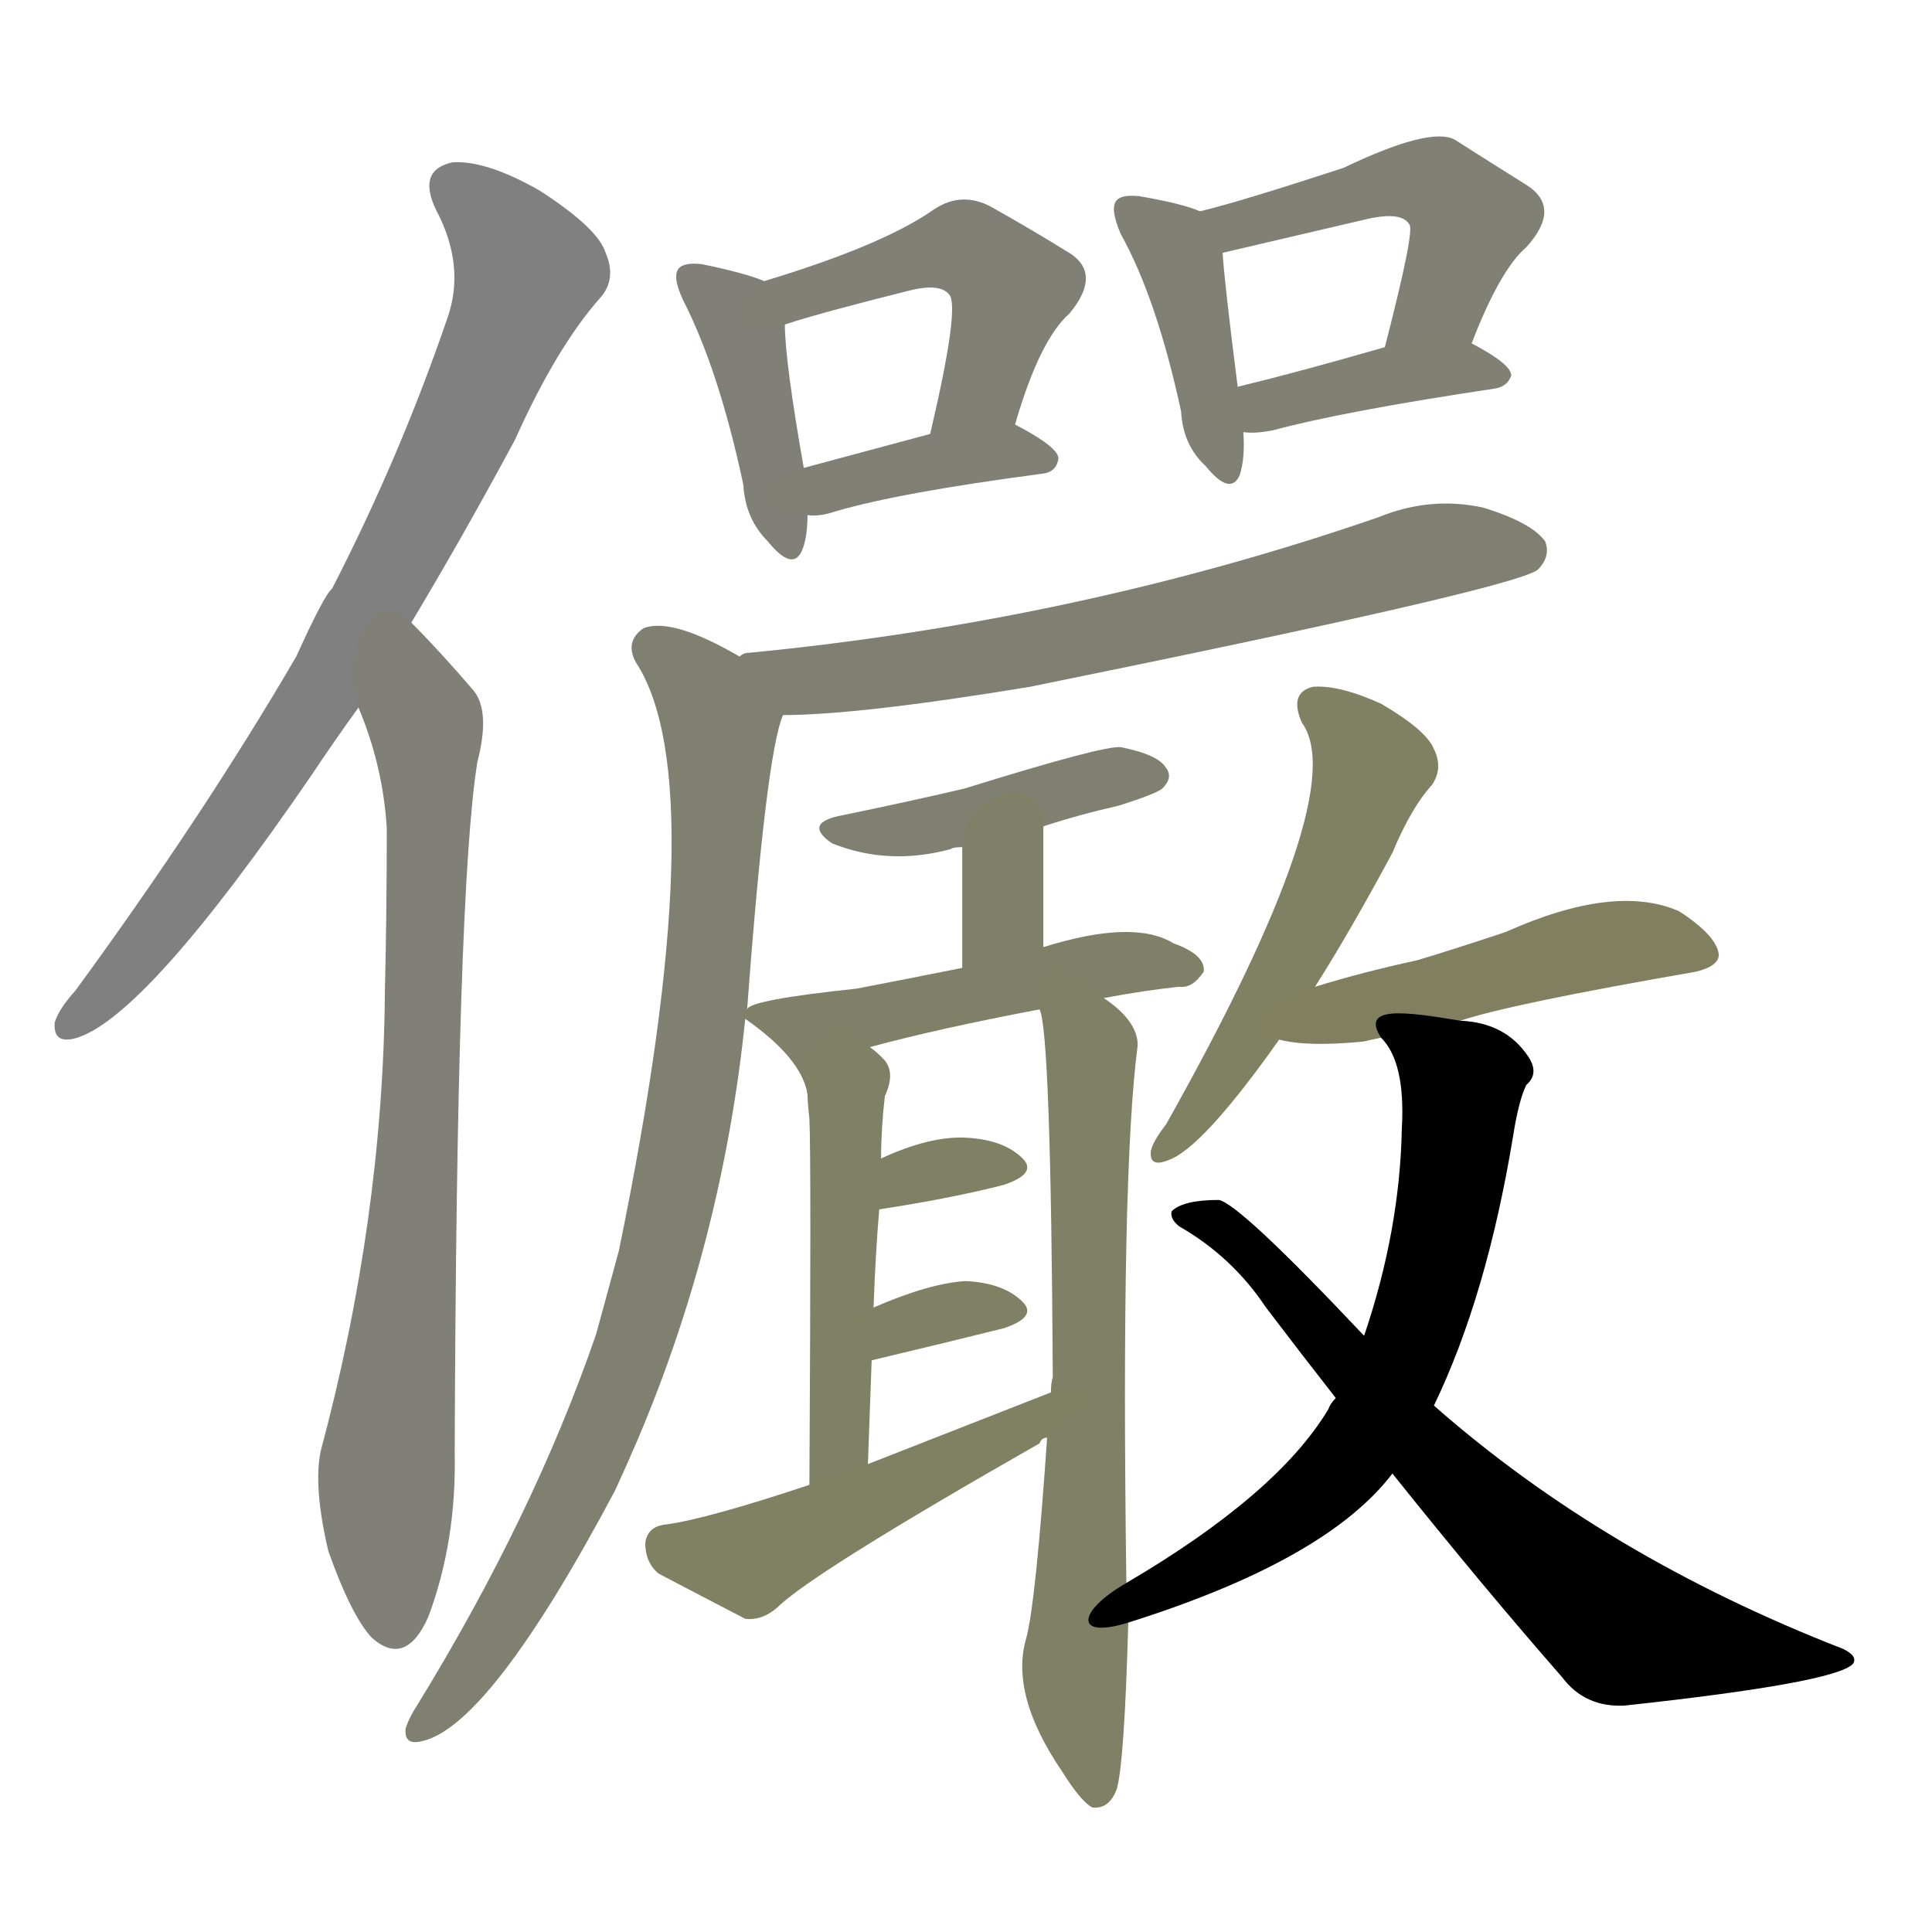 <svg version="1.1" viewBox="0 0 1024 1024" xmlns="http://www.w3.org/2000/svg">
  
  <g transform="scale(1, -1) translate(0, -900)">
    <style type="text/css">
        .stroke1 {fill: #808080;}
        .stroke2 {fill: #808079;}
        .stroke3 {fill: #808078;}
        .stroke4 {fill: #808077;}
        .stroke5 {fill: #808076;}
        .stroke6 {fill: #808075;}
        .stroke7 {fill: #808074;}
        .stroke8 {fill: #808073;}
        .stroke9 {fill: #808072;}
        .stroke10 {fill: #808071;}
        .stroke11 {fill: #808070;}
        .stroke12 {fill: #808069;}
        .stroke13 {fill: #808068;}
        .stroke14 {fill: #808067;}
        .stroke15 {fill: #808066;}
        .stroke16 {fill: #808065;}
        .stroke17 {fill: #808064;}
        .stroke18 {fill: #808063;}
        .stroke19 {fill: #808062;}
        .stroke20 {fill: #808061;}
        text {
            font-family: Helvetica;
            font-size: 50px;
            fill: #808060;
            paint-order: stroke;
            stroke: #000000;
            stroke-width: 4px;
            stroke-linecap: butt;
            stroke-linejoin: miter;
            font-weight: 800;
        }
    </style>

    <path d="M 218 570 Q 245 615 273 667 Q 295 716 318 742 Q 327 752 321 766 Q 317 779 286 799 Q 258 815 240 814 Q 221 810 231 789 Q 247 759 237 731 Q 212 658 176 588 Q 172 585 157 552 Q 108 468 40 375 Q 31 365 29 358 Q 28 346 41 350 Q 78 362 165 489 Q 177 507 190 525 L 218 570 Z" class="stroke1"/>
    <path d="M 190 525 Q 203 494 205 461 Q 205 416 204 374 Q 203 254 170 131 Q 166 112 174 78 Q 186 44 197 32 Q 215 16 227 43 Q 242 83 241 130 Q 242 428 253 496 Q 260 523 251 534 Q 233 555 218 570 C 197 592 180 553 190 525 Z" class="stroke2"/>
    <path d="M 405 751 Q 396 755 372 760 Q 363 761 360 758 Q 356 754 362 741 Q 381 704 394 643 Q 395 625 407 613 Q 420 597 425 608 Q 428 615 428 627 L 426 652 Q 416 709 416 728 C 415 747 415 747 405 751 Z" class="stroke3"/>
    <path d="M 538 675 Q 551 720 567 734 Q 585 756 565 767 Q 549 777 526 790 Q 510 799 495 789 Q 468 770 405 751 C 376 742 387 719 416 728 Q 434 734 482 746 Q 498 750 503 744 Q 509 738 493 670 C 486 641 529 646 538 675 Z" class="stroke4"/>
    <path d="M 428 627 Q 434 626 443 629 Q 477 639 553 649 Q 560 650 561 657 Q 561 663 538 675 C 529 680 522 678 493 670 Q 456 660 426 652 C 397 644 398 628 428 627 Z" class="stroke5"/>
    <path d="M 636 788 Q 627 792 604 796 Q 595 797 592 794 Q 588 790 594 776 Q 613 742 626 682 Q 627 664 639 653 Q 652 637 657 648 Q 660 657 659 671 L 656 695 Q 649 750 648 766 C 647 784 647 784 636 788 Z" class="stroke6"/>
    <path d="M 780 718 Q 795 757 809 769 Q 828 790 809 802 Q 793 812 771 826 Q 758 833 712 811 Q 657 793 636 788 C 607 781 619 759 648 766 L 725 784 Q 743 788 747 781 Q 750 778 734 716 C 727 687 769 690 780 718 Z" class="stroke7"/>
    <path d="M 659 671 Q 665 670 675 672 Q 712 682 792 694 Q 799 695 801 701 Q 801 707 780 718 C 766 725 763 724 734 716 Q 689 703 656 695 C 627 688 629 673 659 671 Z" class="stroke8"/>
    <path d="M 415 521 Q 455 521 546 536 Q 802 588 815 598 Q 822 605 819 613 Q 812 623 786 631 Q 758 637 731 626 Q 572 571 397 554 Q 394 554 392 552 C 363 546 385 520 415 521 Z" class="stroke9"/>
    <path d="M 396 365 Q 406 500 415 521 C 419 538 419 538 392 552 Q 356 573 341 567 Q 331 560 337 549 Q 379 485 328 237 L 316 193 Q 283 97 221 -4 Q 217 -10 215 -16 Q 214 -25 223 -23 Q 259 -16 326 110 Q 332 123 338 137 Q 383 243 395 360 L 396 365 Z" class="stroke10"/>
    <path d="M 553 462 Q 571 468 593 473 Q 612 479 616 482 Q 622 488 618 493 Q 614 500 594 504 Q 585 505 511 482 Q 481 475 447 468 Q 425 464 441 453 Q 471 441 504 450 Q 505 451 510 451 L 553 462 Z" class="stroke11"/>
    <path d="M 553 398 L 553 462 C 553 492 510 481 510 451 L 510 387 C 510 357 553 368 553 398 Z" class="stroke12"/>
    <path d="M 585 371 Q 606 375 625 377 Q 632 376 638 385 Q 639 394 622 400 Q 601 413 553 398 L 510 387 Q 480 381 454 376 Q 397 370 396 365 C 391 363 391 363 395 360 Q 425 339 428 320 C 432 305 432 337 461 345 Q 498 355 551 365 L 585 371 Z" class="stroke13"/>
    <path d="M 428 320 Q 428 316 429 307 Q 430 286 429 113 C 429 83 459 94 460 124 Q 461 152 462 179 L 463 207 Q 464 235 466 259 L 467 286 Q 467 302 469 319 Q 475 332 468 339 Q 464 343 461 345 C 438 364 426 350 428 320 Z" class="stroke14"/>
    <path d="M 597 61 Q 594 278 603 346 Q 603 359 585 371 C 562 390 546 395 551 365 Q 557 353 558 170 Q 557 167 557 162 L 555 138 Q 549 51 544 32 Q 535 2 563 -39 Q 573 -55 579 -58 Q 588 -59 592 -48 Q 596 -33 598 40 L 597 61 Z" class="stroke15"/>
    <path d="M 466 259 Q 505 265 532 272 Q 550 278 542 286 Q 532 296 512 297 Q 493 298 467 286 C 440 274 436 254 466 259 Z" class="stroke16"/>
    <path d="M 462 179 Q 504 189 532 196 Q 550 202 542 210 Q 532 220 512 221 Q 493 220 463 207 C 435 195 433 172 462 179 Z" class="stroke17"/>
    <path d="M 429 113 Q 375 95 353 92 Q 343 91 342 82 Q 342 72 349 66 Q 368 56 395 42 Q 404 41 412 48 Q 430 66 551 135 Q 552 138 555 138 C 580 155 585 173 557 162 Q 511 144 460 124 L 429 113 Z" class="stroke18"/>
    <path d="M 697 377 Q 716 407 738 448 Q 748 472 759 484 Q 765 493 760 503 Q 756 513 732 527 Q 710 537 696 536 Q 683 533 690 517 Q 717 480 618 304 Q 611 295 610 290 Q 609 281 619 285 Q 637 291 678 349 L 697 377 Z" class="stroke19"/>
    <path d="M 774 359 Q 801 368 899 385 Q 911 388 911 394 Q 910 404 890 417 Q 856 432 798 406 Q 771 397 751 391 Q 723 385 697 377 C 668 368 649 355 678 349 Q 693 345 723 348 Q 727 349 732 350 L 774 359 Z" class="stroke20"/>
    <path d="M 760 155 Q 788 213 802 298 Q 805 317 809 325 Q 816 331 810 340 Q 798 358 774 359 C 744 364 721 367 732 350 Q 745 337 743 302 Q 742 248 723 192 L 708 159 Q 705 156 704 153 Q 677 108 597 61 C 571 46 569 31 598 40 Q 703 73 738 119 L 760 155 Z" class="stroke21"/>
    <path d="M 738 119 Q 786 59 828 11 Q 840 -5 861 -4 Q 972 8 982 18 Q 985 22 977 26 Q 851 75 760 155 L 723 192 Q 657 262 646 264 Q 627 264 621 258 Q 620 254 625 250 Q 653 234 671 207 Q 690 182 708 159 L 738 119 Z" class="stroke22"/>
    
    
    
    
    
    
    
    
    
    
    
    
    
    
    
    
    
    
    
    
    
    </g>
</svg>